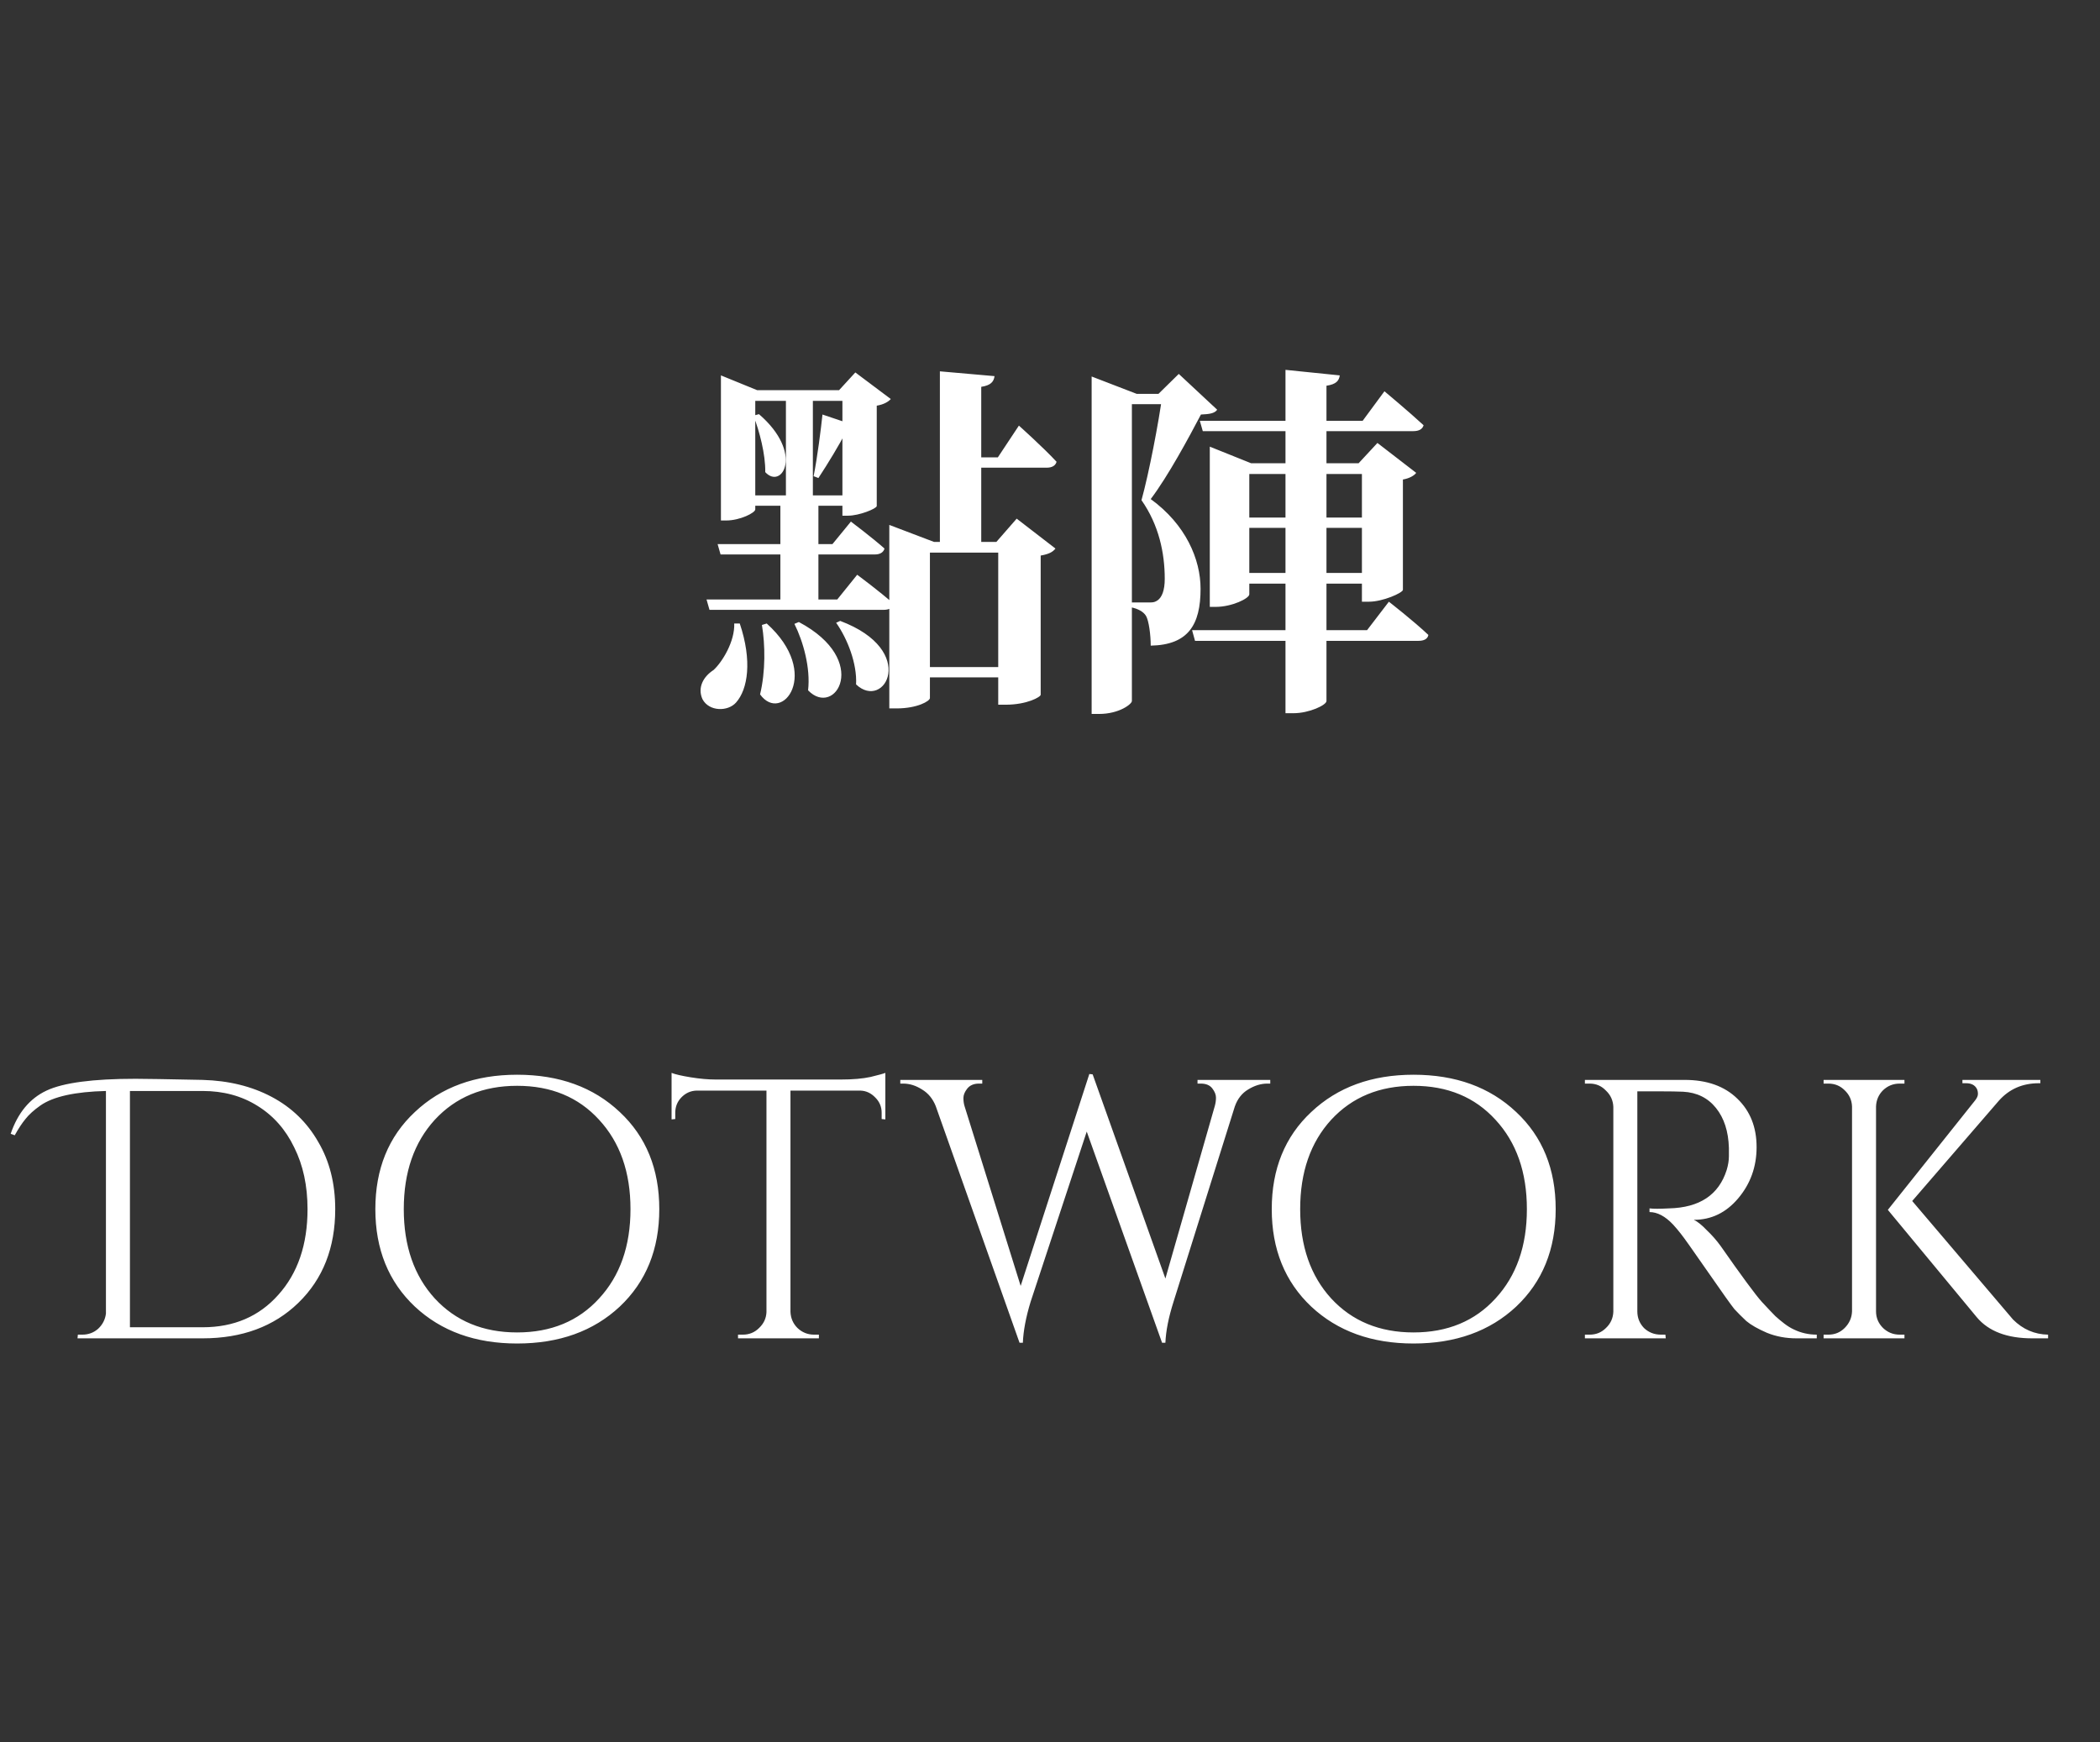 <svg width="182" height="151" viewBox="0 0 182 151" fill="none" xmlns="http://www.w3.org/2000/svg">
<rect x="0" y="0" width="182" height="151" fill="#333333" stroke="none"/>
<path d="M88.305 36.889C88.305 36.889 90.417 38.777 91.569 40.025C91.473 40.377 91.153 40.537 90.705 40.537H83.249V39.641H86.481L88.305 36.889ZM77.073 45.497L80.945 46.969H86.353L88.113 44.953L91.473 47.545C91.249 47.833 90.929 48.025 90.193 48.153V60.217C90.193 60.409 89.009 61.081 87.153 61.081H86.513V47.897H80.593V60.505C80.593 60.761 79.505 61.401 77.713 61.401H77.073V45.497ZM86.193 32.601C86.129 33.081 85.873 33.401 85.041 33.529V47.513H81.457V32.185L86.193 32.601ZM87.505 57.817V58.713H79.281V57.817H87.505ZM70.449 34.105V43.289L70.097 43.321L70.929 43.353V52.601H67.633V43.353L68.465 43.321L68.113 43.289V34.105H70.449ZM74.289 49.817C74.289 49.817 76.241 51.257 77.457 52.345C77.361 52.697 77.041 52.857 76.593 52.857H61.489L61.233 51.961H72.561L74.289 49.817ZM74.321 36.953C74.257 37.209 73.937 37.561 73.265 37.529C72.753 38.521 71.793 40.121 70.929 41.433L70.513 41.273C70.833 39.673 71.153 37.177 71.281 35.929L74.321 36.953ZM69.233 53.913C75.505 57.241 72.369 62.265 70.033 59.833C70.257 57.913 69.617 55.609 68.849 54.073L69.233 53.913ZM72.817 53.817C79.633 56.377 76.657 61.657 74.193 59.321C74.289 57.529 73.457 55.385 72.465 53.977L72.817 53.817ZM66.449 54.041C71.249 58.361 67.761 62.809 65.873 60.185C66.353 58.201 66.321 55.865 66.033 54.169L66.449 54.041ZM64.113 54.041C65.201 57.273 64.817 59.737 63.793 60.889C63.089 61.689 61.457 61.689 60.881 60.601C60.433 59.609 60.945 58.649 61.841 58.073C62.609 57.369 63.697 55.577 63.633 54.041H64.113ZM65.777 35.897C69.713 39.289 67.761 42.489 66.321 40.921C66.353 39.385 65.809 37.337 65.297 36.025L65.777 35.897ZM73.745 45.209C73.745 45.209 75.537 46.553 76.657 47.545C76.561 47.897 76.241 48.057 75.825 48.057H62.449L62.193 47.161H72.145L73.745 45.209ZM74.609 42.937V43.833H63.889V42.937H74.609ZM72.721 33.817L74.129 32.281L77.201 34.585C77.009 34.809 76.593 35.065 75.985 35.161V43.865C75.953 44.089 74.481 44.697 73.489 44.697H73.009V33.817H72.721ZM65.457 44.153C65.457 44.441 64.145 45.113 62.929 45.113H62.481V32.537L65.617 33.817H74.353V34.745H65.457V44.153ZM103.985 36.473H118.097L119.985 33.913C119.985 33.913 122.097 35.673 123.377 36.857C123.281 37.209 122.961 37.369 122.481 37.369H104.241L103.985 36.473ZM103.313 54.617H118.481L120.369 52.153C120.369 52.153 122.513 53.817 123.793 55.033C123.729 55.385 123.409 55.545 122.929 55.545H103.569L103.313 54.617ZM107.217 44.857H119.153V45.753H107.217V44.857ZM107.217 49.657H119.153V50.585H107.217V49.657ZM111.409 32.057L116.113 32.537C116.049 32.985 115.825 33.305 114.961 33.433V60.761C114.961 61.113 113.457 61.817 112.113 61.817H111.409V32.057ZM94.609 34.137V32.633L98.513 34.137H98.097V60.761C98.097 61.017 97.009 61.881 95.249 61.881H94.609V34.137ZM96.177 34.137H102.673V35.033H96.177V34.137ZM100.753 34.137H100.401L102.161 32.409L105.489 35.513C105.265 35.833 104.817 35.897 104.081 35.929C103.057 37.881 101.233 41.273 99.729 43.257C102.769 45.465 104.049 48.473 104.049 51.033C104.049 54.137 102.993 55.897 99.729 55.961C99.729 55.033 99.569 53.785 99.313 53.369C99.089 53.017 98.641 52.761 98.001 52.633V52.217C98.481 52.217 99.313 52.217 99.665 52.217C99.953 52.217 100.113 52.185 100.337 52.025C100.689 51.769 100.945 51.193 100.945 50.169C100.945 47.929 100.433 45.497 98.929 43.353C99.569 41.049 100.433 36.569 100.753 34.137ZM104.849 40.153V38.713L108.433 40.153H119.537V41.081H108.273V51.513C108.273 51.865 106.769 52.601 105.361 52.601H104.849V40.153ZM118.033 40.153H117.745L119.377 38.393L122.737 40.985C122.577 41.209 122.161 41.465 121.585 41.561V51.129C121.553 51.385 119.857 52.153 118.641 52.153H118.033V40.153Z" fill="white"/>
<path d="M0.925 98.272C1.544 96.459 2.578 95.211 4.029 94.528C5.48 93.845 8.05 93.504 11.741 93.504C12.509 93.504 14.45 93.536 17.565 93.6C19.826 93.664 21.821 94.155 23.549 95.072C25.277 95.989 26.621 97.291 27.581 98.976C28.562 100.64 29.053 102.581 29.053 104.8C29.053 108.149 27.986 110.859 25.853 112.928C23.741 114.976 20.978 116 17.565 116H6.717L6.749 115.68H7.133C7.666 115.68 8.125 115.509 8.509 115.168C8.893 114.805 9.117 114.368 9.181 113.856V94.56C6.514 94.624 4.626 95.04 3.517 95.808C2.941 96.213 2.504 96.608 2.205 96.992C1.906 97.355 1.597 97.824 1.277 98.4L0.925 98.272ZM11.261 94.56V115.04H17.565C20.274 115.04 22.461 114.101 24.125 112.224C25.81 110.347 26.653 107.872 26.653 104.8C26.653 102.773 26.269 100.992 25.501 99.456C24.754 97.899 23.688 96.693 22.301 95.84C20.936 94.987 19.357 94.56 17.565 94.56H11.261ZM35.954 96.384C38.237 94.229 41.191 93.152 44.818 93.152C48.466 93.152 51.431 94.229 53.714 96.384C55.997 98.517 57.138 101.323 57.138 104.8C57.138 108.277 55.997 111.093 53.714 113.248C51.431 115.381 48.466 116.448 44.818 116.448C41.191 116.448 38.237 115.381 35.954 113.248C33.671 111.093 32.53 108.277 32.53 104.8C32.53 101.323 33.671 98.517 35.954 96.384ZM37.682 112.544C39.495 114.507 41.874 115.488 44.818 115.488C47.762 115.488 50.13 114.507 51.922 112.544C53.735 110.581 54.642 108 54.642 104.8C54.642 101.6 53.735 99.019 51.922 97.056C50.13 95.093 47.762 94.112 44.818 94.112C41.874 94.112 39.495 95.093 37.682 97.056C35.89 99.019 34.994 101.6 34.994 104.8C34.994 108 35.89 110.581 37.682 112.544ZM76.41 96.448C76.41 95.936 76.229 95.499 75.867 95.136C75.504 94.752 75.077 94.549 74.587 94.528H68.507V113.696C68.528 114.251 68.731 114.72 69.115 115.104C69.52 115.488 70 115.68 70.555 115.68H70.971V116H63.962V115.68H64.379C64.933 115.68 65.403 115.488 65.787 115.104C66.192 114.72 66.405 114.261 66.427 113.728V94.528H60.346C59.834 94.549 59.397 94.752 59.035 95.136C58.693 95.499 58.523 95.936 58.523 96.448V96.992L58.203 97.024V92.992C58.523 93.12 59.077 93.248 59.867 93.376C60.656 93.504 61.381 93.568 62.042 93.568H72.859C73.904 93.568 74.768 93.493 75.451 93.344C76.154 93.173 76.581 93.056 76.731 92.992V97.024L76.41 96.992V96.448ZM103.785 93.6H110.089V93.92H109.833C109.278 93.92 108.723 94.091 108.169 94.432C107.635 94.752 107.251 95.243 107.017 95.904L101.705 112.832C101.278 114.176 101.043 115.36 101.001 116.384H100.713L94.184 98.08L89.32 112.832C88.915 114.155 88.691 115.339 88.648 116.384H88.361L81.097 95.872C80.841 95.232 80.446 94.752 79.912 94.432C79.379 94.091 78.835 93.92 78.281 93.92H78.025V93.6H85.129V93.92H84.841C84.392 93.92 84.051 94.069 83.817 94.368C83.603 94.645 83.496 94.912 83.496 95.168C83.496 95.424 83.528 95.659 83.593 95.872L88.457 111.456L94.409 93.088L94.697 93.12L101.001 110.816L105.289 95.84C105.353 95.605 105.385 95.371 105.385 95.136C105.385 94.88 105.278 94.613 105.065 94.336C104.851 94.059 104.521 93.92 104.073 93.92H103.785V93.6ZM113.641 96.384C115.924 94.229 118.879 93.152 122.506 93.152C126.154 93.152 129.119 94.229 131.402 96.384C133.684 98.517 134.826 101.323 134.826 104.8C134.826 108.277 133.684 111.093 131.402 113.248C129.119 115.381 126.154 116.448 122.506 116.448C118.879 116.448 115.924 115.381 113.641 113.248C111.359 111.093 110.218 108.277 110.218 104.8C110.218 101.323 111.359 98.517 113.641 96.384ZM115.37 112.544C117.183 114.507 119.562 115.488 122.506 115.488C125.45 115.488 127.818 114.507 129.61 112.544C131.423 110.581 132.33 108 132.33 104.8C132.33 101.6 131.423 99.019 129.61 97.056C127.818 95.093 125.45 94.112 122.506 94.112C119.562 94.112 117.183 95.093 115.37 97.056C113.578 99.019 112.682 101.6 112.682 104.8C112.682 108 113.578 110.581 115.37 112.544ZM143.95 94.592H141.902V113.664C141.902 114.219 142.094 114.699 142.478 115.104C142.883 115.488 143.374 115.68 143.95 115.68H144.334L144.366 116H137.358V115.68H137.774C138.328 115.68 138.798 115.488 139.182 115.104C139.587 114.72 139.8 114.251 139.822 113.696V95.936C139.8 95.381 139.587 94.912 139.182 94.528C138.798 94.123 138.328 93.92 137.774 93.92H137.358V93.6H145.998C147.939 93.6 149.464 94.144 150.574 95.232C151.683 96.299 152.238 97.696 152.238 99.424C152.238 101.131 151.704 102.613 150.638 103.872C149.592 105.109 148.312 105.728 146.798 105.728C147.118 105.877 147.491 106.176 147.918 106.624C148.366 107.051 148.76 107.499 149.102 107.968C150.936 110.592 152.131 112.213 152.686 112.832C153.24 113.429 153.635 113.845 153.87 114.08C154.104 114.293 154.36 114.507 154.638 114.72C154.915 114.933 155.192 115.104 155.47 115.232C156.088 115.531 156.75 115.68 157.454 115.68V116H155.694C154.776 116 153.923 115.84 153.134 115.52C152.344 115.179 151.747 114.837 151.342 114.496C150.958 114.133 150.616 113.792 150.318 113.472C150.04 113.131 149.251 112.021 147.95 110.144C146.648 108.267 145.891 107.2 145.678 106.944C145.464 106.667 145.24 106.4 145.006 106.144C144.323 105.419 143.64 105.056 142.958 105.056V104.736C143.128 104.757 143.352 104.768 143.63 104.768C143.907 104.768 144.248 104.757 144.654 104.736C147.299 104.672 148.963 103.563 149.646 101.408C149.774 100.981 149.838 100.587 149.838 100.224C149.838 99.84 149.838 99.595 149.838 99.488C149.795 98.059 149.422 96.907 148.718 96.032C148.014 95.157 147.064 94.688 145.87 94.624C145.358 94.603 144.718 94.592 143.95 94.592ZM164.637 115.68H165.053V116H158.045V115.68H158.461C159.016 115.68 159.485 115.488 159.869 115.104C160.274 114.699 160.488 114.219 160.509 113.664V95.904C160.488 95.349 160.274 94.88 159.869 94.496C159.485 94.112 159.016 93.92 158.461 93.92H158.045V93.6H165.053V93.92H164.637C164.082 93.92 163.602 94.112 163.197 94.496C162.813 94.88 162.61 95.349 162.589 95.904V113.664C162.589 114.219 162.792 114.699 163.197 115.104C163.602 115.488 164.082 115.68 164.637 115.68ZM177.501 116H176.125C173.949 116 172.349 115.392 171.325 114.176L163.613 104.864L171.165 95.392C171.336 95.179 171.421 94.987 171.421 94.816C171.421 94.645 171.389 94.496 171.325 94.368C171.154 94.048 170.845 93.888 170.397 93.888H170.077V93.6H176.829V93.888H176.701C175.293 93.888 174.141 94.389 173.245 95.392L165.725 104.096L174.461 114.368C175.314 115.221 176.328 115.659 177.501 115.68V116Z" fill="white"/>
</svg>
